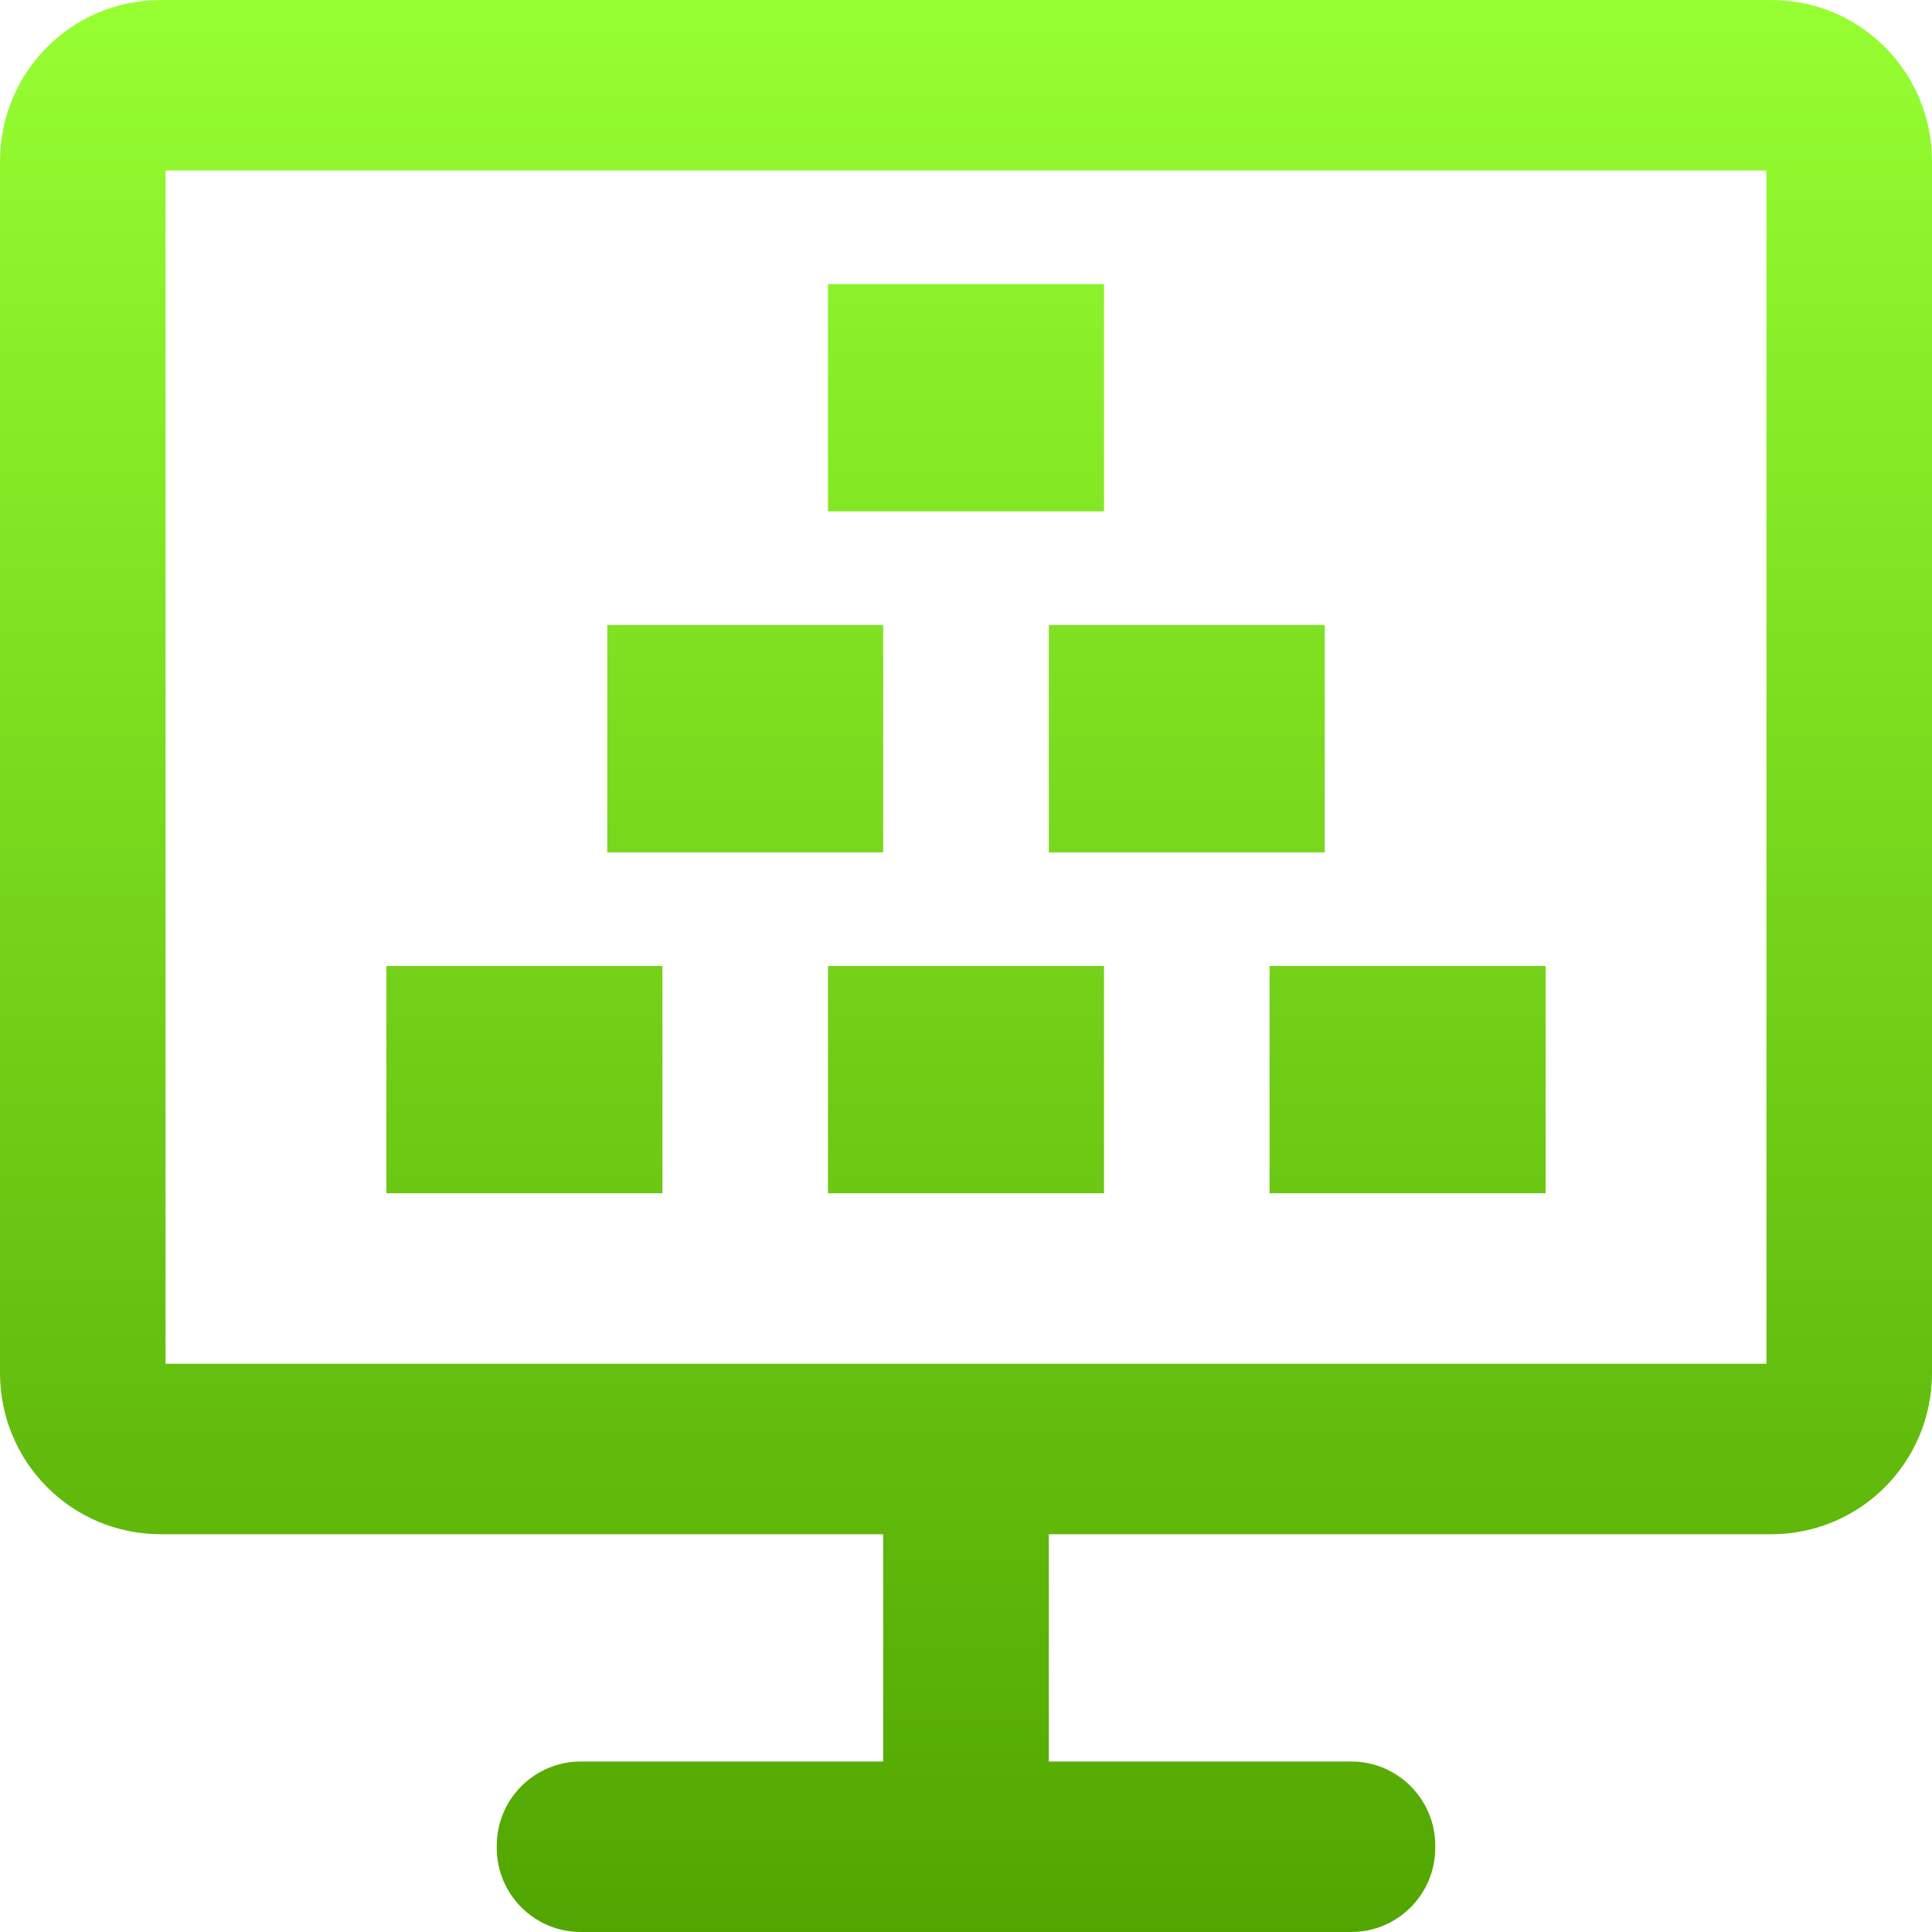 <svg xmlns="http://www.w3.org/2000/svg" width="16" height="16" version="1.1">
 <defs>
   <style id="current-color-scheme" type="text/css">
   .ColorScheme-Text { color: #a6a6a6; } .ColorScheme-Highlight { color:#5294e2; }
  </style>
  <linearGradient id="arrongin" x1="0%" x2="0%" y1="0%" y2="100%">
   <stop offset="0%" style="stop-color:#dd9b44; stop-opacity:1"/>
   <stop offset="100%" style="stop-color:#ad6c16; stop-opacity:1"/>
  </linearGradient>
  <linearGradient id="aurora" x1="0%" x2="0%" y1="0%" y2="100%">
   <stop offset="0%" style="stop-color:#09D4DF; stop-opacity:1"/>
   <stop offset="100%" style="stop-color:#9269F4; stop-opacity:1"/>
  </linearGradient>
  <linearGradient id="cyberneon" x1="0%" x2="0%" y1="0%" y2="100%">
    <stop offset="0" style="stop-color:#0abdc6; stop-opacity:1"/>
    <stop offset="1" style="stop-color:#ea00d9; stop-opacity:1"/>
  </linearGradient>
  <linearGradient id="fitdance" x1="0%" x2="0%" y1="0%" y2="100%">
   <stop offset="0%" style="stop-color:#1AD6AB; stop-opacity:1"/>
   <stop offset="100%" style="stop-color:#329DB6; stop-opacity:1"/>
  </linearGradient>
  <linearGradient id="oomox" x1="0%" x2="0%" y1="0%" y2="100%">
   <stop offset="0%" style="stop-color:#96ff32; stop-opacity:1"/>
   <stop offset="100%" style="stop-color:#51a500; stop-opacity:1"/>
  </linearGradient>
  <linearGradient id="rainblue" x1="0%" x2="0%" y1="0%" y2="100%">
   <stop offset="0%" style="stop-color:#00F260; stop-opacity:1"/>
   <stop offset="100%" style="stop-color:#0575E6; stop-opacity:1"/>
  </linearGradient>
  <linearGradient id="sunrise" x1="0%" x2="0%" y1="0%" y2="100%">
   <stop offset="0%" style="stop-color: #FF8501; stop-opacity:1"/>
   <stop offset="100%" style="stop-color: #FFCB01; stop-opacity:1"/>
  </linearGradient>
  <linearGradient id="telinkrin" x1="0%" x2="0%" y1="0%" y2="100%">
   <stop offset="0%" style="stop-color: #b2ced6; stop-opacity:1"/>
   <stop offset="100%" style="stop-color: #6da5b7; stop-opacity:1"/>
  </linearGradient>
  <linearGradient id="60spsycho" x1="0%" x2="0%" y1="0%" y2="100%">
   <stop offset="0%" style="stop-color: #df5940; stop-opacity:1"/>
   <stop offset="25%" style="stop-color: #d8d15f; stop-opacity:1"/>
   <stop offset="50%" style="stop-color: #e9882a; stop-opacity:1"/>
   <stop offset="100%" style="stop-color: #279362; stop-opacity:1"/>
  </linearGradient>
  <linearGradient id="90ssummer" x1="0%" x2="0%" y1="0%" y2="100%">
   <stop offset="0%" style="stop-color: #f618c7; stop-opacity:1"/>
   <stop offset="20%" style="stop-color: #94ffab; stop-opacity:1"/>
   <stop offset="50%" style="stop-color: #fbfd54; stop-opacity:1"/>
   <stop offset="100%" style="stop-color: #0f83ae; stop-opacity:1"/>
  </linearGradient>
 </defs>
 <path fill="url(#oomox)" class="ColorScheme-Text" fill-rule="evenodd" d="M 6.857 2.353 L 9.143 2.353 L 9.143 4.235 L 6.857 4.235 L 6.857 2.353 L 6.857 2.353 L 6.857 2.353 L 6.857 2.353 L 6.857 2.353 L 6.857 2.353 Z M 5.029 5.176 L 7.314 5.176 L 7.314 7.059 L 5.029 7.059 L 5.029 5.176 L 5.029 5.176 L 5.029 5.176 L 5.029 5.176 L 5.029 5.176 Z M 8.686 5.176 L 10.971 5.176 L 10.971 7.059 L 8.686 7.059 L 8.686 5.176 L 8.686 5.176 L 8.686 5.176 L 8.686 5.176 Z M 6.857 8 L 9.143 8 L 9.143 9.882 L 6.857 9.882 L 6.857 8 L 6.857 8 L 6.857 8 Z M 3.2 8 L 5.486 8 L 5.486 9.882 L 3.2 9.882 L 3.2 8 L 3.2 8 Z M 1.371 1.412 L 14.629 1.412 L 14.629 11.294 L 1.371 11.294 L 1.371 1.412 L 1.371 1.412 L 1.371 1.412 L 1.371 1.412 L 1.371 1.412 L 1.371 1.412 L 1.371 1.412 L 1.371 1.412 L 1.371 1.412 Z M 8.686 14.588 L 8.686 12.706 L 14.667 12.706 C 15.406 12.706 16 12.11 16 11.369 L 16 1.337 C 16 0.596 15.406 0 14.667 0 L 1.333 0 L 1.333 0 C 0.594 0 0 0.596 0 1.337 L 0 11.369 C 0 12.11 0.594 12.706 1.333 12.706 L 7.314 12.706 L 7.314 12.706 L 7.314 14.588 L 4.81 14.588 C 4.426 14.588 4.114 14.9 4.114 15.284 L 4.114 15.304 C 4.114 15.688 4.426 16 4.81 16 L 11.19 16 C 11.574 16 11.886 15.688 11.886 15.304 L 11.886 15.284 C 11.886 14.9 11.574 14.588 11.19 14.588 L 8.686 14.588 L 8.686 14.588 L 8.686 14.588 L 8.686 14.588 L 8.686 14.588 L 8.686 14.588 L 8.686 14.588 Z M 10.514 8 L 12.8 8 L 12.8 9.882 L 10.514 9.882 L 10.514 8 Z"/>
</svg>
